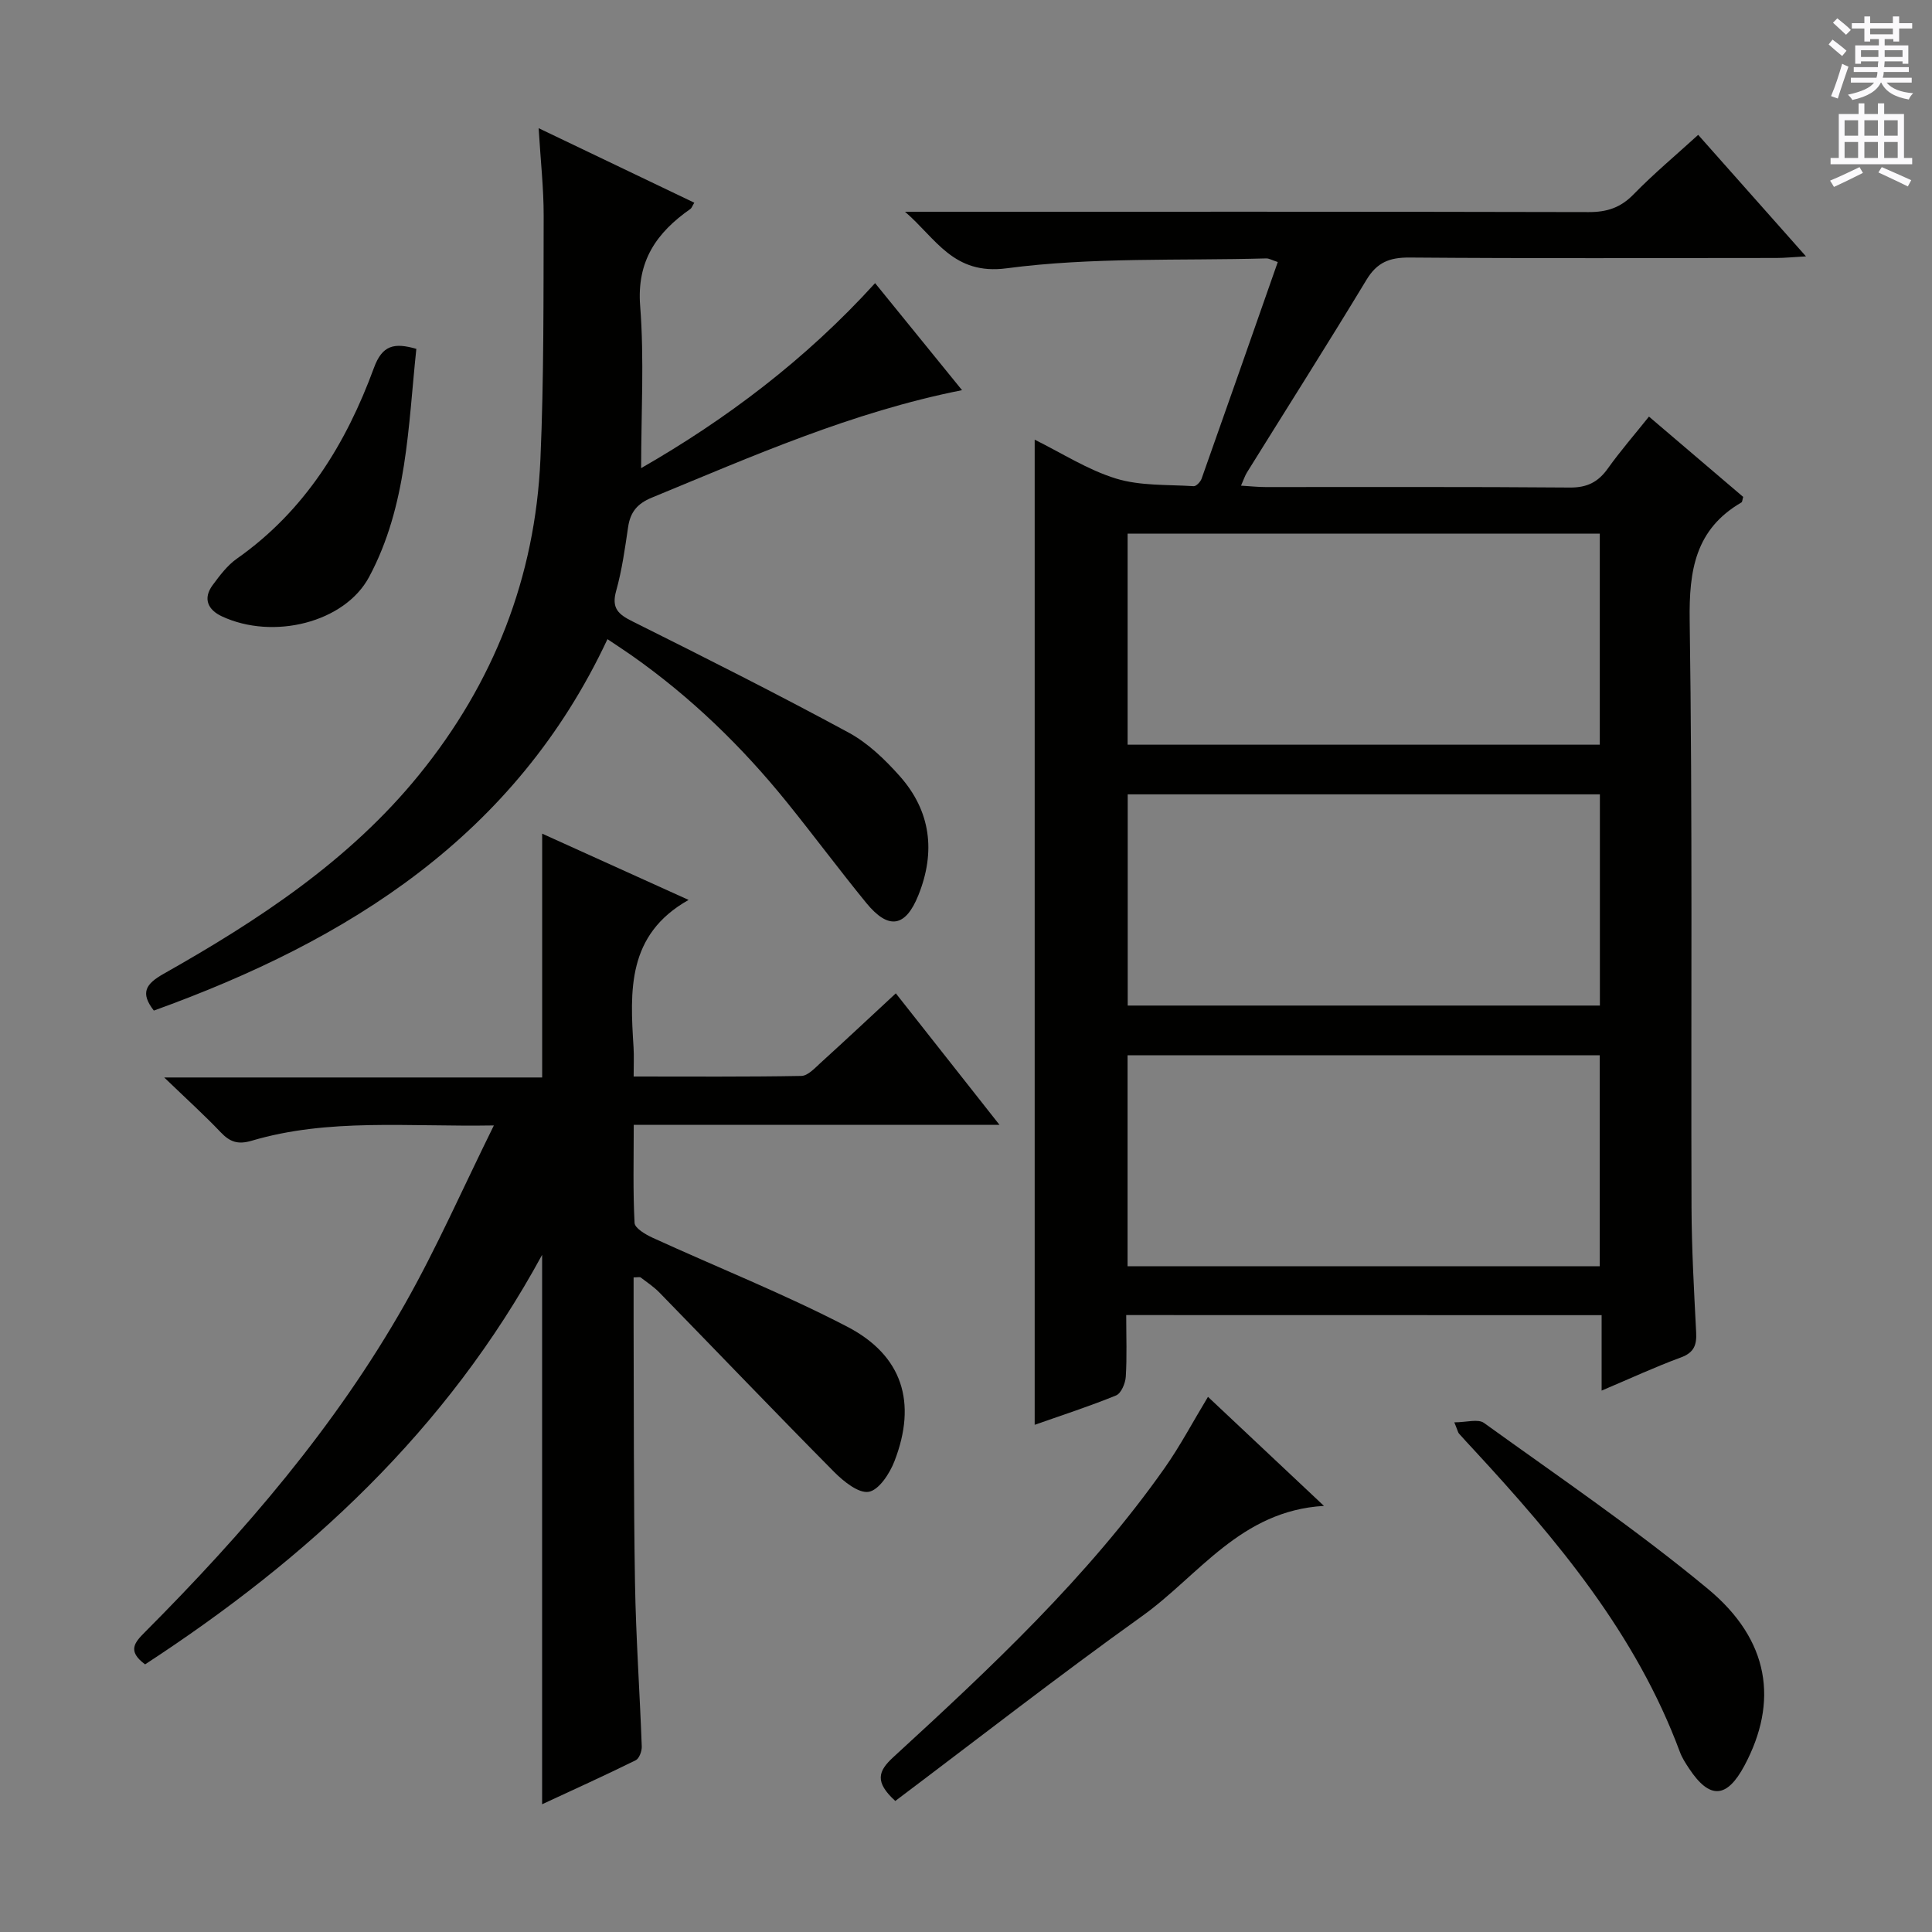 <svg enable-background="new 0 0 400 400" viewBox="0 0 400 400" xmlns="http://www.w3.org/2000/svg"><rect x="0" y="0" width="400" height="400" fill="#808080" stroke="none"/><g fill="#010100"><path d="m233.17 272.27c0 4.53.17 8.66-.09 12.78-.09 1.37-.96 3.43-2.01 3.86-5.5 2.25-11.17 4.08-16.85 6.08 0-68.07 0-135.78 0-203.96 5.58 2.75 10.95 6.24 16.84 8.05 5.05 1.55 10.7 1.23 16.09 1.58.52.03 1.4-.91 1.63-1.56 5.26-14.84 10.46-29.7 15.77-44.85-1.23-.4-1.81-.76-2.37-.75-17.95.5-36.07-.29-53.78 2.05-11.04 1.46-14.61-6.19-21.03-11.71h5.07c45.49 0 90.99-.04 136.48.07 3.76.01 6.59-.9 9.27-3.65 4.17-4.28 8.79-8.13 13.4-12.34 7.23 8.15 14.38 16.21 22.32 25.16-2.72.15-4.42.33-6.11.33-25.33.02-50.66.11-75.99-.09-4.12-.03-6.72 1-8.9 4.62-8.09 13.38-16.48 26.58-24.73 39.86-.42.67-.67 1.46-1.24 2.75 1.97.12 3.52.29 5.08.29 21 .02 42-.08 62.99.1 3.59.03 5.87-1.13 7.88-3.95 2.6-3.64 5.55-7.03 8.51-10.74 6.71 5.72 13.15 11.21 19.51 16.63-.18.59-.17 1.03-.36 1.14-9.54 5.55-10.87 14.03-10.72 24.41.6 40.49.25 80.99.38 121.48.03 8.64.52 17.29.96 25.92.14 2.64-.43 4.21-3.17 5.22-5.26 1.93-10.36 4.3-16.4 6.86 0-5.67 0-10.55 0-15.62-32.98-.02-65.28-.02-98.43-.02zm.29-118.09h97.76c0-14.81 0-29.2 0-43.69-32.74 0-65.11 0-97.76 0zm.02 10.28v43.73h97.76c0-14.79 0-29.18 0-43.73-32.73 0-65.1 0-97.76 0zm-.03 97.71h97.76c0-14.82 0-29.21 0-43.69-32.75 0-65.11 0-97.76 0z"/><path d="m30.04 344.59c-3.78-2.79-2.13-4.57-.02-6.69 20.51-20.59 39.41-42.52 53.8-67.9 6.59-11.63 11.98-23.94 18.43-36.99-17.89.31-34.22-1.54-50.12 3.16-2.87.85-4.52.27-6.44-1.75-3.41-3.58-7.09-6.91-11.69-11.34h78.25c0-16.91 0-33.29 0-50.48 10.09 4.57 20.07 9.08 30.32 13.72-12.8 7.19-12.13 18.84-11.4 30.53.11 1.79.02 3.6.02 6.03 11.87 0 23.3.09 34.72-.12 1.36-.03 2.8-1.63 4-2.72 5.16-4.68 10.24-9.45 15.56-14.38 7.1 9 13.97 17.71 21.46 27.22-25.68 0-50.38 0-75.72 0 0 7.11-.18 13.72.17 20.31.06 1.1 2.27 2.4 3.73 3.07 13.42 6.14 27.19 11.61 40.27 18.4 11.51 5.97 14.5 15.75 9.81 27.86-.98 2.54-3.19 5.95-5.31 6.34-2.1.38-5.22-2.14-7.17-4.1-12.16-12.28-24.11-24.77-36.18-37.15-1.15-1.18-2.56-2.12-3.88-3.12-.2-.15-.6-.02-1.47-.02 0 3.09-.01 6.19 0 9.29.07 17.99-.01 35.99.29 53.98.19 11.29.99 22.57 1.4 33.86.03.96-.52 2.48-1.25 2.84-6.34 3.13-12.79 6.05-19.38 9.11 0-37.95 0-75.17 0-113.75-19.81 36.46-48.63 62.89-82.2 84.79z"/><path d="m111.52 26.54c11.33 5.43 21.76 10.42 32.23 15.43-.45.73-.55 1.11-.8 1.28-6.98 4.89-11.15 10.75-10.41 20.12.86 11.03.2 22.19.2 33.55 17.48-10.02 34.05-22.45 48.44-38.3 6.07 7.47 11.89 14.64 18 22.16-22.78 4.52-43.4 13.67-64.23 22.25-3.02 1.24-4.46 3.01-4.91 6.12-.65 4.42-1.27 8.89-2.47 13.18-1.01 3.6.43 4.86 3.41 6.34 15 7.48 29.97 15.02 44.71 23 3.99 2.16 7.52 5.56 10.58 9 6.45 7.25 7.48 15.68 3.88 24.65-2.67 6.67-6.19 7.26-10.8 1.62-5.58-6.83-10.84-13.92-16.38-20.78-9.35-11.59-19.97-21.87-32.18-30.45-1.48-1.04-3-2.02-5.02-3.38-19.1 40.77-53.58 62.35-93.92 76.9-2.87-3.69-1.68-5.52 2.04-7.62 19.64-11.1 38.45-23.44 52.86-41.18 15.44-19 24.07-40.89 25.14-65.39.73-16.78.62-33.6.67-50.4.01-5.63-.63-11.26-1.04-18.1z"/><path d="m185.36 372.87c-4.31-3.93-3.56-6.17-.45-9.03 20.23-18.56 40.3-37.32 56.22-59.91 3.21-4.56 5.83-9.54 8.97-14.73 7.78 7.32 15.47 14.55 24.01 22.58-17.28 1-25.91 14.42-37.64 22.81-17.28 12.36-34.05 25.44-51.11 38.28z"/><path d="m301.1 294.48c2.52 0 4.92-.76 6.14.12 15.61 11.25 31.58 22.1 46.37 34.37 12.8 10.61 14.61 23.36 7.57 36.56-3.66 6.86-7.21 7.06-11.47.63-.73-1.1-1.47-2.24-1.92-3.47-9.06-24.39-25.37-43.83-42.7-62.58-1.02-1.1-2.04-2.19-3.03-3.31-.2-.23-.25-.6-.96-2.32z"/><path d="m86.2 72.23c-1.71 16.06-1.88 32.46-9.78 47.22-5.06 9.46-19.87 13.12-30.5 8.15-2.88-1.35-3.96-3.67-1.88-6.48 1.47-1.98 3.03-4.07 5.01-5.46 14.07-9.89 22.6-23.79 28.37-39.5 1.72-4.69 4.16-5.27 8.78-3.93z"/></g><path d="m378.6 9.2.8-1c.9.7 1.9 1.4 2.9 2.3l-.9 1.1c-1.1-.9-2-1.7-2.8-2.4zm.5 10.7c.9-2.1 1.6-4.3 2.3-6.7.4.2.8.4 1.3.6-.7 2.1-1.5 4.3-2.2 6.6zm.4-15.2.9-.9c1 .8 2 1.6 2.8 2.4l-1 1c-1-.9-1.9-1.8-2.7-2.5zm12.5-1.3h1.2v1.4h2.7v1.1h-2.7v2.7h-1.2v-.5h-1.8v1.3h4.9v3.8h-1.2v-.5h-3.7c0 .4-.1.9-.1 1.2h5.1v1h-5.2c0 .5-.1.9-.2 1.2h6v1h-5.2c1.1 1.3 2.9 2 5.5 2.2-.4.4-.7.8-.9 1.3-2.9-.5-4.8-1.6-5.7-3.5h-.1c-.8 1.7-2.7 2.9-5.9 3.6-.2-.4-.6-.8-.9-1.1 2.8-.6 4.6-1.4 5.4-2.5h-4.8v-1h5.3c.1-.3.2-.7.2-1.2h-4.9v-1h5c0-.4 0-.8.1-1.2h-3.6v.5h-1.2v-3.8h4.9v-1.3h-1.8v.5h-1.2v-2.7h-2.6v-1.1h2.6v-1.4h1.2v1.4h4.7v-1.4zm-6.7 8.4h3.6c0-.4 0-.9 0-1.4h-3.6zm1.9-4.7h4.7v-1.2h-4.7zm6.7 3.3h-3.7v1.4h3.7z" fill="#fbfafc"/><path d="m384.7 21.4h1.3v2.2h2.8v-2.2h1.3v2.2h4.1v9.1h1.7v1.3h-16.9v-1.3h1.7v-9.1h4.1v-2.2zm.3 13.2.7 1.2c-1.8.9-3.8 1.9-6 2.9-.2-.4-.5-.8-.8-1.3 2.4-1 4.4-2 6.1-2.8zm-3.1-6.5h2.8v-3.2h-2.8zm0 4.6h2.8v-3.3h-2.8zm4.1-4.6h2.8v-3.2h-2.8zm0 4.6h2.8v-3.3h-2.8zm3.6 1.9c2.1.9 4.1 1.8 6.1 2.7l-.7 1.3c-2.2-1.1-4.2-2-6.1-2.9zm3.3-9.7h-2.8v3.2h2.8zm-2.8 7.8h2.8v-3.3h-2.8z" fill="#fbfafc"/></svg>